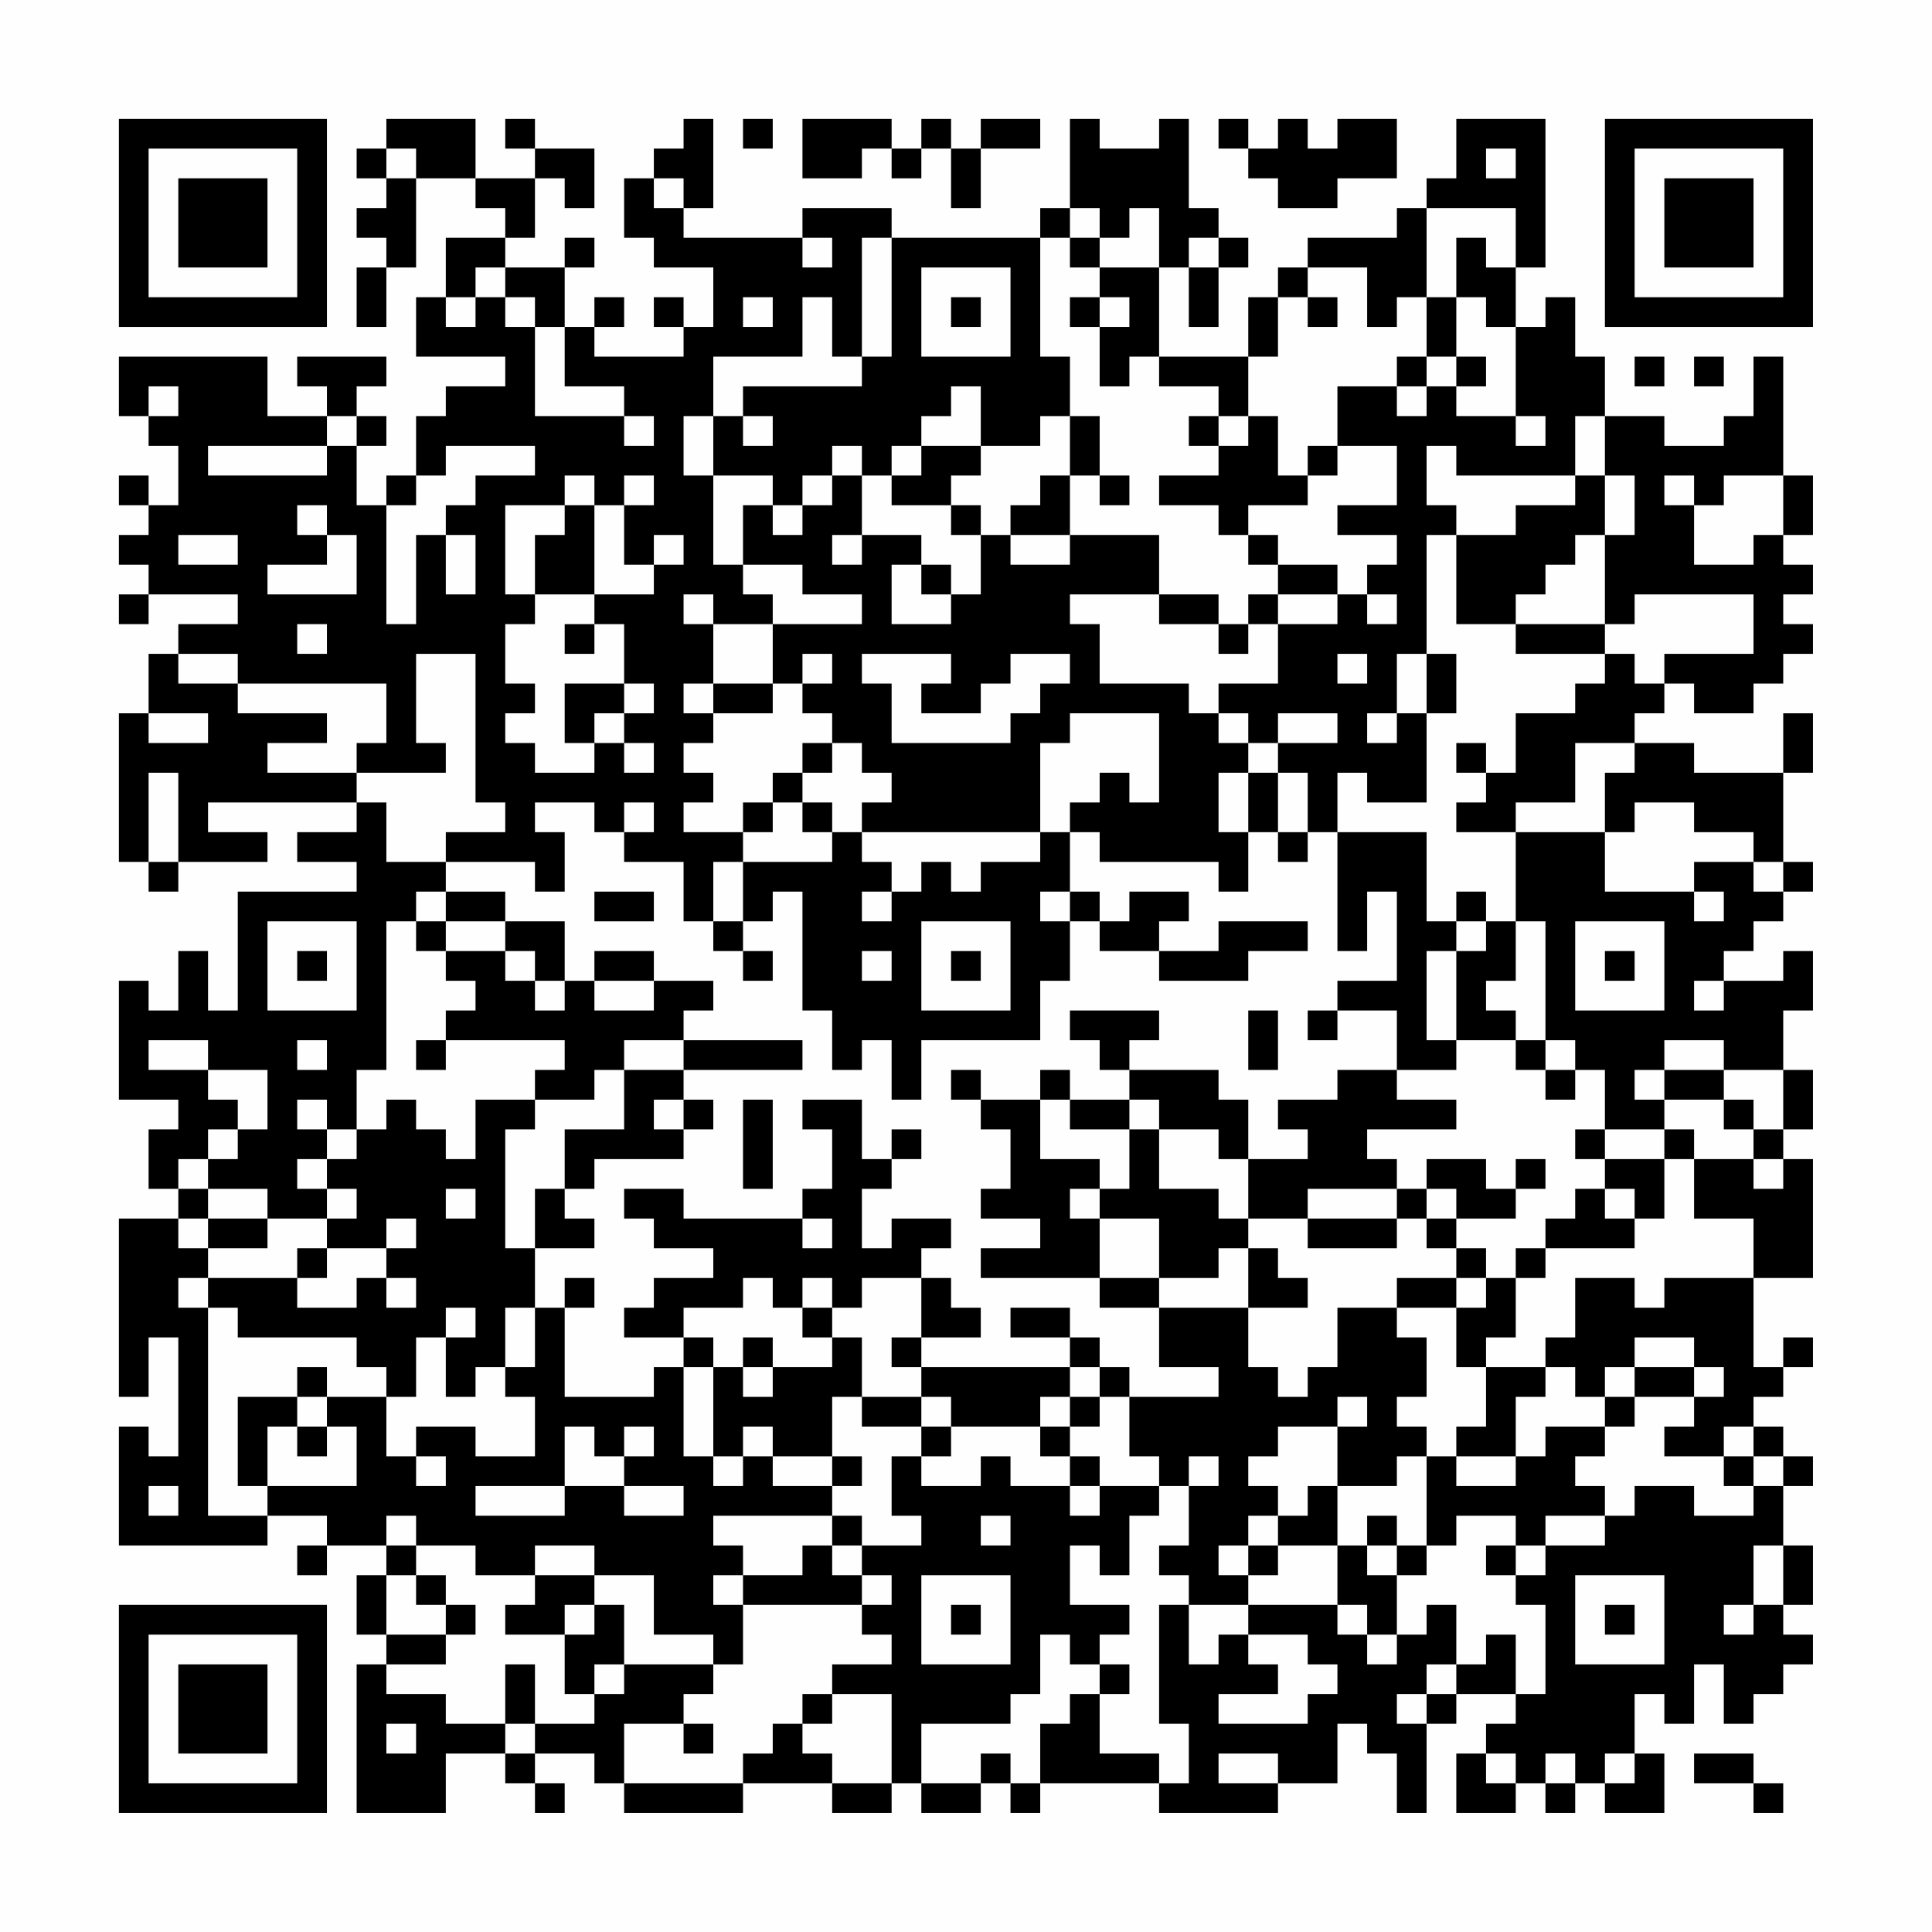 <?xml version="1.0" encoding="UTF-8"?>
<svg xmlns="http://www.w3.org/2000/svg" version="1.1" width="300" height="300" viewBox="0 0 300 300"><rect x="0" y="0" width="300" height="300" fill="#fefefe"/><g transform="scale(4.615)"><g transform="translate(4,4)"><path fill-rule="evenodd" d="M9 0L9 1L8 1L8 2L9 2L9 3L8 3L8 4L9 4L9 5L8 5L8 7L9 7L9 5L10 5L10 2L12 2L12 3L13 3L13 4L11 4L11 6L10 6L10 8L13 8L13 9L11 9L11 10L10 10L10 12L9 12L9 13L8 13L8 11L9 11L9 10L8 10L8 9L9 9L9 8L6 8L6 9L7 9L7 10L5 10L5 8L0 8L0 10L1 10L1 11L2 11L2 13L1 13L1 12L0 12L0 13L1 13L1 14L0 14L0 15L1 15L1 16L0 16L0 17L1 17L1 16L4 16L4 17L2 17L2 18L1 18L1 20L0 20L0 25L1 25L1 26L2 26L2 25L5 25L5 24L3 24L3 23L8 23L8 24L6 24L6 25L8 25L8 26L4 26L4 30L3 30L3 28L2 28L2 30L1 30L1 29L0 29L0 33L2 33L2 34L1 34L1 36L2 36L2 37L0 37L0 43L1 43L1 41L2 41L2 45L1 45L1 44L0 44L0 48L5 48L5 47L7 47L7 48L6 48L6 49L7 49L7 48L9 48L9 49L8 49L8 51L9 51L9 52L8 52L8 57L11 57L11 55L13 55L13 56L14 56L14 57L15 57L15 56L14 56L14 55L16 55L16 56L17 56L17 57L21 57L21 56L24 56L24 57L26 57L26 56L27 56L27 57L29 57L29 56L30 56L30 57L31 57L31 56L35 56L35 57L39 57L39 56L41 56L41 54L42 54L42 55L43 55L43 57L44 57L44 54L45 54L45 53L47 53L47 54L46 54L46 55L45 55L45 57L47 57L47 56L48 56L48 57L49 57L49 56L50 56L50 57L52 57L52 55L51 55L51 53L52 53L52 54L53 54L53 52L54 52L54 54L55 54L55 53L56 53L56 52L57 52L57 51L56 51L56 50L57 50L57 48L56 48L56 46L57 46L57 45L56 45L56 44L55 44L55 43L56 43L56 42L57 42L57 41L56 41L56 42L55 42L55 39L57 39L57 35L56 35L56 34L57 34L57 32L56 32L56 30L57 30L57 28L56 28L56 29L54 29L54 28L55 28L55 27L56 27L56 26L57 26L57 25L56 25L56 22L57 22L57 20L56 20L56 22L53 22L53 21L51 21L51 20L52 20L52 19L53 19L53 20L55 20L55 19L56 19L56 18L57 18L57 17L56 17L56 16L57 16L57 15L56 15L56 14L57 14L57 12L56 12L56 8L55 8L55 10L54 10L54 11L52 11L52 10L50 10L50 8L49 8L49 6L48 6L48 7L47 7L47 5L48 5L48 0L45 0L45 2L44 2L44 3L43 3L43 4L40 4L40 5L39 5L39 6L38 6L38 8L35 8L35 5L36 5L36 7L37 7L37 5L38 5L38 4L37 4L37 3L36 3L36 0L35 0L35 1L33 1L33 0L32 0L32 3L31 3L31 4L26 4L26 3L23 3L23 4L19 4L19 3L20 3L20 0L19 0L19 1L18 1L18 2L17 2L17 4L18 4L18 5L20 5L20 7L19 7L19 6L18 6L18 7L19 7L19 8L16 8L16 7L17 7L17 6L16 6L16 7L15 7L15 5L16 5L16 4L15 4L15 5L13 5L13 4L14 4L14 2L15 2L15 3L16 3L16 1L14 1L14 0L13 0L13 1L14 1L14 2L12 2L12 0ZM21 0L21 1L22 1L22 0ZM23 0L23 2L25 2L25 1L26 1L26 2L27 2L27 1L28 1L28 3L29 3L29 1L31 1L31 0L29 0L29 1L28 1L28 0L27 0L27 1L26 1L26 0ZM37 0L37 1L38 1L38 2L39 2L39 3L41 3L41 2L43 2L43 0L41 0L41 1L40 1L40 0L39 0L39 1L38 1L38 0ZM9 1L9 2L10 2L10 1ZM46 1L46 2L47 2L47 1ZM18 2L18 3L19 3L19 2ZM32 3L32 4L31 4L31 8L32 8L32 10L31 10L31 11L29 11L29 9L28 9L28 10L27 10L27 11L26 11L26 12L25 12L25 11L24 11L24 12L23 12L23 13L22 13L22 12L20 12L20 10L21 10L21 11L22 11L22 10L21 10L21 9L25 9L25 8L26 8L26 4L25 4L25 8L24 8L24 6L23 6L23 8L20 8L20 10L19 10L19 12L20 12L20 15L21 15L21 16L22 16L22 17L20 17L20 16L19 16L19 17L20 17L20 19L19 19L19 20L20 20L20 21L19 21L19 22L20 22L20 23L19 23L19 24L21 24L21 25L20 25L20 27L19 27L19 25L17 25L17 24L18 24L18 23L17 23L17 24L16 24L16 23L14 23L14 24L15 24L15 26L14 26L14 25L11 25L11 24L13 24L13 23L12 23L12 18L10 18L10 21L11 21L11 22L8 22L8 21L9 21L9 19L4 19L4 18L2 18L2 19L4 19L4 20L7 20L7 21L5 21L5 22L8 22L8 23L9 23L9 25L11 25L11 26L10 26L10 27L9 27L9 32L8 32L8 34L7 34L7 33L6 33L6 34L7 34L7 35L6 35L6 36L7 36L7 37L5 37L5 36L3 36L3 35L4 35L4 34L5 34L5 32L3 32L3 31L1 31L1 32L3 32L3 33L4 33L4 34L3 34L3 35L2 35L2 36L3 36L3 37L2 37L2 38L3 38L3 39L2 39L2 40L3 40L3 47L5 47L5 46L8 46L8 44L7 44L7 43L9 43L9 45L10 45L10 46L11 46L11 45L10 45L10 44L12 44L12 45L14 45L14 43L13 43L13 42L14 42L14 40L15 40L15 43L18 43L18 42L19 42L19 45L20 45L20 46L21 46L21 45L22 45L22 46L24 46L24 47L20 47L20 48L21 48L21 49L20 49L20 50L21 50L21 52L20 52L20 51L18 51L18 49L16 49L16 48L14 48L14 49L12 49L12 48L10 48L10 47L9 47L9 48L10 48L10 49L9 49L9 51L11 51L11 52L9 52L9 53L11 53L11 54L13 54L13 55L14 55L14 54L16 54L16 53L17 53L17 52L20 52L20 53L19 53L19 54L17 54L17 56L21 56L21 55L22 55L22 54L23 54L23 55L24 55L24 56L26 56L26 53L24 53L24 52L26 52L26 51L25 51L25 50L26 50L26 49L25 49L25 48L27 48L27 47L26 47L26 45L27 45L27 46L29 46L29 45L30 45L30 46L32 46L32 47L33 47L33 46L35 46L35 47L34 47L34 49L33 49L33 48L32 48L32 50L34 50L34 51L33 51L33 52L32 52L32 51L31 51L31 53L30 53L30 54L27 54L27 56L29 56L29 55L30 55L30 56L31 56L31 54L32 54L32 53L33 53L33 55L35 55L35 56L36 56L36 54L35 54L35 50L36 50L36 52L37 52L37 51L38 51L38 52L39 52L39 53L37 53L37 54L40 54L40 53L41 53L41 52L40 52L40 51L38 51L38 50L41 50L41 51L42 51L42 52L43 52L43 51L44 51L44 50L45 50L45 52L44 52L44 53L43 53L43 54L44 54L44 53L45 53L45 52L46 52L46 51L47 51L47 53L48 53L48 50L47 50L47 49L48 49L48 48L50 48L50 47L51 47L51 46L53 46L53 47L55 47L55 46L56 46L56 45L55 45L55 44L54 44L54 45L52 45L52 44L53 44L53 43L54 43L54 42L53 42L53 41L51 41L51 42L50 42L50 43L49 43L49 42L48 42L48 41L49 41L49 39L51 39L51 40L52 40L52 39L55 39L55 37L53 37L53 35L55 35L55 36L56 36L56 35L55 35L55 34L56 34L56 32L54 32L54 31L52 31L52 32L51 32L51 33L52 33L52 34L50 34L50 32L49 32L49 31L48 31L48 27L47 27L47 24L50 24L50 26L53 26L53 27L54 27L54 26L53 26L53 25L55 25L55 26L56 26L56 25L55 25L55 24L53 24L53 23L51 23L51 24L50 24L50 22L51 22L51 21L49 21L49 23L47 23L47 24L45 24L45 23L46 23L46 22L47 22L47 20L49 20L49 19L50 19L50 18L51 18L51 19L52 19L52 18L55 18L55 16L51 16L51 17L50 17L50 14L51 14L51 12L50 12L50 10L49 10L49 12L45 12L45 11L44 11L44 13L45 13L45 14L44 14L44 18L43 18L43 20L42 20L42 21L43 21L43 20L44 20L44 23L42 23L42 22L41 22L41 24L40 24L40 22L39 22L39 21L41 21L41 20L39 20L39 21L38 21L38 20L37 20L37 19L39 19L39 17L41 17L41 16L42 16L42 17L43 17L43 16L42 16L42 15L43 15L43 14L41 14L41 13L43 13L43 11L41 11L41 9L43 9L43 10L44 10L44 9L45 9L45 10L47 10L47 11L48 11L48 10L47 10L47 7L46 7L46 6L45 6L45 4L46 4L46 5L47 5L47 3L44 3L44 6L43 6L43 7L42 7L42 5L40 5L40 6L39 6L39 8L38 8L38 10L37 10L37 9L35 9L35 8L34 8L34 9L33 9L33 7L34 7L34 6L33 6L33 5L35 5L35 3L34 3L34 4L33 4L33 3ZM23 4L23 5L24 5L24 4ZM32 4L32 5L33 5L33 4ZM36 4L36 5L37 5L37 4ZM12 5L12 6L11 6L11 7L12 7L12 6L13 6L13 7L14 7L14 10L17 10L17 11L18 11L18 10L17 10L17 9L15 9L15 7L14 7L14 6L13 6L13 5ZM27 5L27 8L30 8L30 5ZM21 6L21 7L22 7L22 6ZM28 6L28 7L29 7L29 6ZM32 6L32 7L33 7L33 6ZM40 6L40 7L41 7L41 6ZM44 6L44 8L43 8L43 9L44 9L44 8L45 8L45 9L46 9L46 8L45 8L45 6ZM51 8L51 9L52 9L52 8ZM53 8L53 9L54 9L54 8ZM1 9L1 10L2 10L2 9ZM7 10L7 11L3 11L3 12L7 12L7 11L8 11L8 10ZM32 10L32 12L31 12L31 13L30 13L30 14L29 14L29 13L28 13L28 12L29 12L29 11L27 11L27 12L26 12L26 13L28 13L28 14L29 14L29 16L28 16L28 15L27 15L27 14L25 14L25 12L24 12L24 13L23 13L23 14L22 14L22 13L21 13L21 15L23 15L23 16L25 16L25 17L22 17L22 19L20 19L20 20L22 20L22 19L23 19L23 20L24 20L24 21L23 21L23 22L22 22L22 23L21 23L21 24L22 24L22 23L23 23L23 24L24 24L24 25L21 25L21 27L20 27L20 28L21 28L21 29L22 29L22 28L21 28L21 27L22 27L22 26L23 26L23 30L24 30L24 32L25 32L25 31L26 31L26 33L27 33L27 31L31 31L31 29L32 29L32 27L33 27L33 28L35 28L35 29L38 29L38 28L40 28L40 27L37 27L37 28L35 28L35 27L36 27L36 26L34 26L34 27L33 27L33 26L32 26L32 24L33 24L33 25L37 25L37 26L38 26L38 24L39 24L39 25L40 25L40 24L39 24L39 22L38 22L38 21L37 21L37 20L36 20L36 19L33 19L33 17L32 17L32 16L35 16L35 17L37 17L37 18L38 18L38 17L39 17L39 16L41 16L41 15L39 15L39 14L38 14L38 13L40 13L40 12L41 12L41 11L40 11L40 12L39 12L39 10L38 10L38 11L37 11L37 10L36 10L36 11L37 11L37 12L35 12L35 13L37 13L37 14L38 14L38 15L39 15L39 16L38 16L38 17L37 17L37 16L35 16L35 14L32 14L32 12L33 12L33 13L34 13L34 12L33 12L33 10ZM11 11L11 12L10 12L10 13L9 13L9 17L10 17L10 14L11 14L11 16L12 16L12 14L11 14L11 13L12 13L12 12L14 12L14 11ZM15 12L15 13L13 13L13 16L14 16L14 17L13 17L13 19L14 19L14 20L13 20L13 21L14 21L14 22L16 22L16 21L17 21L17 22L18 22L18 21L17 21L17 20L18 20L18 19L17 19L17 17L16 17L16 16L18 16L18 15L19 15L19 14L18 14L18 15L17 15L17 13L18 13L18 12L17 12L17 13L16 13L16 12ZM49 12L49 13L47 13L47 14L45 14L45 17L47 17L47 18L50 18L50 17L47 17L47 16L48 16L48 15L49 15L49 14L50 14L50 12ZM52 12L52 13L53 13L53 15L55 15L55 14L56 14L56 12L54 12L54 13L53 13L53 12ZM6 13L6 14L7 14L7 15L5 15L5 16L8 16L8 14L7 14L7 13ZM15 13L15 14L14 14L14 16L16 16L16 13ZM2 14L2 15L4 15L4 14ZM24 14L24 15L25 15L25 14ZM30 14L30 15L32 15L32 14ZM26 15L26 17L28 17L28 16L27 16L27 15ZM6 17L6 18L7 18L7 17ZM15 17L15 18L16 18L16 17ZM23 18L23 19L24 19L24 18ZM25 18L25 19L26 19L26 21L30 21L30 20L31 20L31 19L32 19L32 18L30 18L30 19L29 19L29 20L27 20L27 19L28 19L28 18ZM41 18L41 19L42 19L42 18ZM44 18L44 20L45 20L45 18ZM15 19L15 21L16 21L16 20L17 20L17 19ZM1 20L1 21L3 21L3 20ZM32 20L32 21L31 21L31 24L25 24L25 23L26 23L26 22L25 22L25 21L24 21L24 22L23 22L23 23L24 23L24 24L25 24L25 25L26 25L26 26L25 26L25 27L26 27L26 26L27 26L27 25L28 25L28 26L29 26L29 25L31 25L31 24L32 24L32 23L33 23L33 22L34 22L34 23L35 23L35 20ZM45 21L45 22L46 22L46 21ZM1 22L1 25L2 25L2 22ZM37 22L37 24L38 24L38 22ZM41 24L41 28L42 28L42 26L43 26L43 29L41 29L41 30L40 30L40 31L41 31L41 30L43 30L43 32L41 32L41 33L39 33L39 34L40 34L40 35L38 35L38 33L37 33L37 32L34 32L34 31L35 31L35 30L32 30L32 31L33 31L33 32L34 32L34 33L32 33L32 32L31 32L31 33L29 33L29 32L28 32L28 33L29 33L29 34L30 34L30 36L29 36L29 37L31 37L31 38L29 38L29 39L33 39L33 40L35 40L35 42L37 42L37 43L34 43L34 42L33 42L33 41L32 41L32 40L30 40L30 41L32 41L32 42L27 42L27 41L29 41L29 40L28 40L28 39L27 39L27 38L28 38L28 37L26 37L26 38L25 38L25 36L26 36L26 35L27 35L27 34L26 34L26 35L25 35L25 33L23 33L23 34L24 34L24 36L23 36L23 37L19 37L19 36L17 36L17 37L18 37L18 38L20 38L20 39L18 39L18 40L17 40L17 41L19 41L19 42L20 42L20 45L21 45L21 44L22 44L22 45L24 45L24 46L25 46L25 45L24 45L24 43L25 43L25 44L27 44L27 45L28 45L28 44L31 44L31 45L32 45L32 46L33 46L33 45L32 45L32 44L33 44L33 43L34 43L34 45L35 45L35 46L36 46L36 48L35 48L35 49L36 49L36 50L38 50L38 49L39 49L39 48L41 48L41 50L42 50L42 51L43 51L43 49L44 49L44 48L45 48L45 47L47 47L47 48L46 48L46 49L47 49L47 48L48 48L48 47L50 47L50 46L49 46L49 45L50 45L50 44L51 44L51 43L53 43L53 42L51 42L51 43L50 43L50 44L48 44L48 45L47 45L47 43L48 43L48 42L46 42L46 41L47 41L47 39L48 39L48 38L51 38L51 37L52 37L52 35L53 35L53 34L52 34L52 35L50 35L50 34L49 34L49 35L50 35L50 36L49 36L49 37L48 37L48 38L47 38L47 39L46 39L46 38L45 38L45 37L47 37L47 36L48 36L48 35L47 35L47 36L46 36L46 35L44 35L44 36L43 36L43 35L42 35L42 34L45 34L45 33L43 33L43 32L45 32L45 31L47 31L47 32L48 32L48 33L49 33L49 32L48 32L48 31L47 31L47 30L46 30L46 29L47 29L47 27L46 27L46 26L45 26L45 27L44 27L44 24ZM11 26L11 27L10 27L10 28L11 28L11 29L12 29L12 30L11 30L11 31L10 31L10 32L11 32L11 31L15 31L15 32L14 32L14 33L12 33L12 35L11 35L11 34L10 34L10 33L9 33L9 34L8 34L8 35L7 35L7 36L8 36L8 37L7 37L7 38L6 38L6 39L3 39L3 40L4 40L4 41L8 41L8 42L9 42L9 43L10 43L10 41L11 41L11 43L12 43L12 42L13 42L13 40L14 40L14 38L16 38L16 37L15 37L15 36L16 36L16 35L19 35L19 34L20 34L20 33L19 33L19 32L23 32L23 31L19 31L19 30L20 30L20 29L18 29L18 28L16 28L16 29L15 29L15 27L13 27L13 26ZM16 26L16 27L18 27L18 26ZM31 26L31 27L32 27L32 26ZM5 27L5 30L8 30L8 27ZM11 27L11 28L13 28L13 29L14 29L14 30L15 30L15 29L14 29L14 28L13 28L13 27ZM27 27L27 30L30 30L30 27ZM45 27L45 28L44 28L44 31L45 31L45 28L46 28L46 27ZM49 27L49 30L52 30L52 27ZM6 28L6 29L7 29L7 28ZM25 28L25 29L26 29L26 28ZM28 28L28 29L29 29L29 28ZM50 28L50 29L51 29L51 28ZM16 29L16 30L18 30L18 29ZM53 29L53 30L54 30L54 29ZM38 30L38 32L39 32L39 30ZM6 31L6 32L7 32L7 31ZM17 31L17 32L16 32L16 33L14 33L14 34L13 34L13 38L14 38L14 36L15 36L15 34L17 34L17 32L19 32L19 31ZM52 32L52 33L54 33L54 34L55 34L55 33L54 33L54 32ZM18 33L18 34L19 34L19 33ZM21 33L21 36L22 36L22 33ZM31 33L31 35L33 35L33 36L32 36L32 37L33 37L33 39L35 39L35 40L38 40L38 42L39 42L39 43L40 43L40 42L41 42L41 40L43 40L43 41L44 41L44 43L43 43L43 44L44 44L44 45L43 45L43 46L41 46L41 44L42 44L42 43L41 43L41 44L39 44L39 45L38 45L38 46L39 46L39 47L38 47L38 48L37 48L37 49L38 49L38 48L39 48L39 47L40 47L40 46L41 46L41 48L42 48L42 49L43 49L43 48L44 48L44 45L45 45L45 46L47 46L47 45L45 45L45 44L46 44L46 42L45 42L45 40L46 40L46 39L45 39L45 38L44 38L44 37L45 37L45 36L44 36L44 37L43 37L43 36L40 36L40 37L38 37L38 35L37 35L37 34L35 34L35 33L34 33L34 34L32 34L32 33ZM34 34L34 36L33 36L33 37L35 37L35 39L37 39L37 38L38 38L38 40L40 40L40 39L39 39L39 38L38 38L38 37L37 37L37 36L35 36L35 34ZM11 36L11 37L12 37L12 36ZM50 36L50 37L51 37L51 36ZM3 37L3 38L5 38L5 37ZM9 37L9 38L7 38L7 39L6 39L6 40L8 40L8 39L9 39L9 40L10 40L10 39L9 39L9 38L10 38L10 37ZM23 37L23 38L24 38L24 37ZM40 37L40 38L43 38L43 37ZM15 39L15 40L16 40L16 39ZM21 39L21 40L19 40L19 41L20 41L20 42L21 42L21 43L22 43L22 42L24 42L24 41L25 41L25 43L27 43L27 44L28 44L28 43L27 43L27 42L26 42L26 41L27 41L27 39L25 39L25 40L24 40L24 39L23 39L23 40L22 40L22 39ZM43 39L43 40L45 40L45 39ZM11 40L11 41L12 41L12 40ZM23 40L23 41L24 41L24 40ZM21 41L21 42L22 42L22 41ZM6 42L6 43L4 43L4 46L5 46L5 44L6 44L6 45L7 45L7 44L6 44L6 43L7 43L7 42ZM32 42L32 43L31 43L31 44L32 44L32 43L33 43L33 42ZM15 44L15 46L12 46L12 47L15 47L15 46L17 46L17 47L19 47L19 46L17 46L17 45L18 45L18 44L17 44L17 45L16 45L16 44ZM36 45L36 46L37 46L37 45ZM54 45L54 46L55 46L55 45ZM1 46L1 47L2 47L2 46ZM24 47L24 48L23 48L23 49L21 49L21 50L25 50L25 49L24 49L24 48L25 48L25 47ZM29 47L29 48L30 48L30 47ZM42 47L42 48L43 48L43 47ZM55 48L55 50L54 50L54 51L55 51L55 50L56 50L56 48ZM10 49L10 50L11 50L11 51L12 51L12 50L11 50L11 49ZM14 49L14 50L13 50L13 51L15 51L15 53L16 53L16 52L17 52L17 50L16 50L16 49ZM27 49L27 52L30 52L30 49ZM49 49L49 52L52 52L52 49ZM15 50L15 51L16 51L16 50ZM28 50L28 51L29 51L29 50ZM50 50L50 51L51 51L51 50ZM13 52L13 54L14 54L14 52ZM33 52L33 53L34 53L34 52ZM23 53L23 54L24 54L24 53ZM9 54L9 55L10 55L10 54ZM19 54L19 55L20 55L20 54ZM37 55L37 56L39 56L39 55ZM46 55L46 56L47 56L47 55ZM48 55L48 56L49 56L49 55ZM50 55L50 56L51 56L51 55ZM53 55L53 56L55 56L55 57L56 57L56 56L55 56L55 55ZM0 0L0 7L7 7L7 0ZM1 1L1 6L6 6L6 1ZM2 2L2 5L5 5L5 2ZM50 0L50 7L57 7L57 0ZM51 1L51 6L56 6L56 1ZM52 2L52 5L55 5L55 2ZM0 50L0 57L7 57L7 50ZM1 51L1 56L6 56L6 51ZM2 52L2 55L5 55L5 52Z" fill="#000000"/></g></g></svg>
